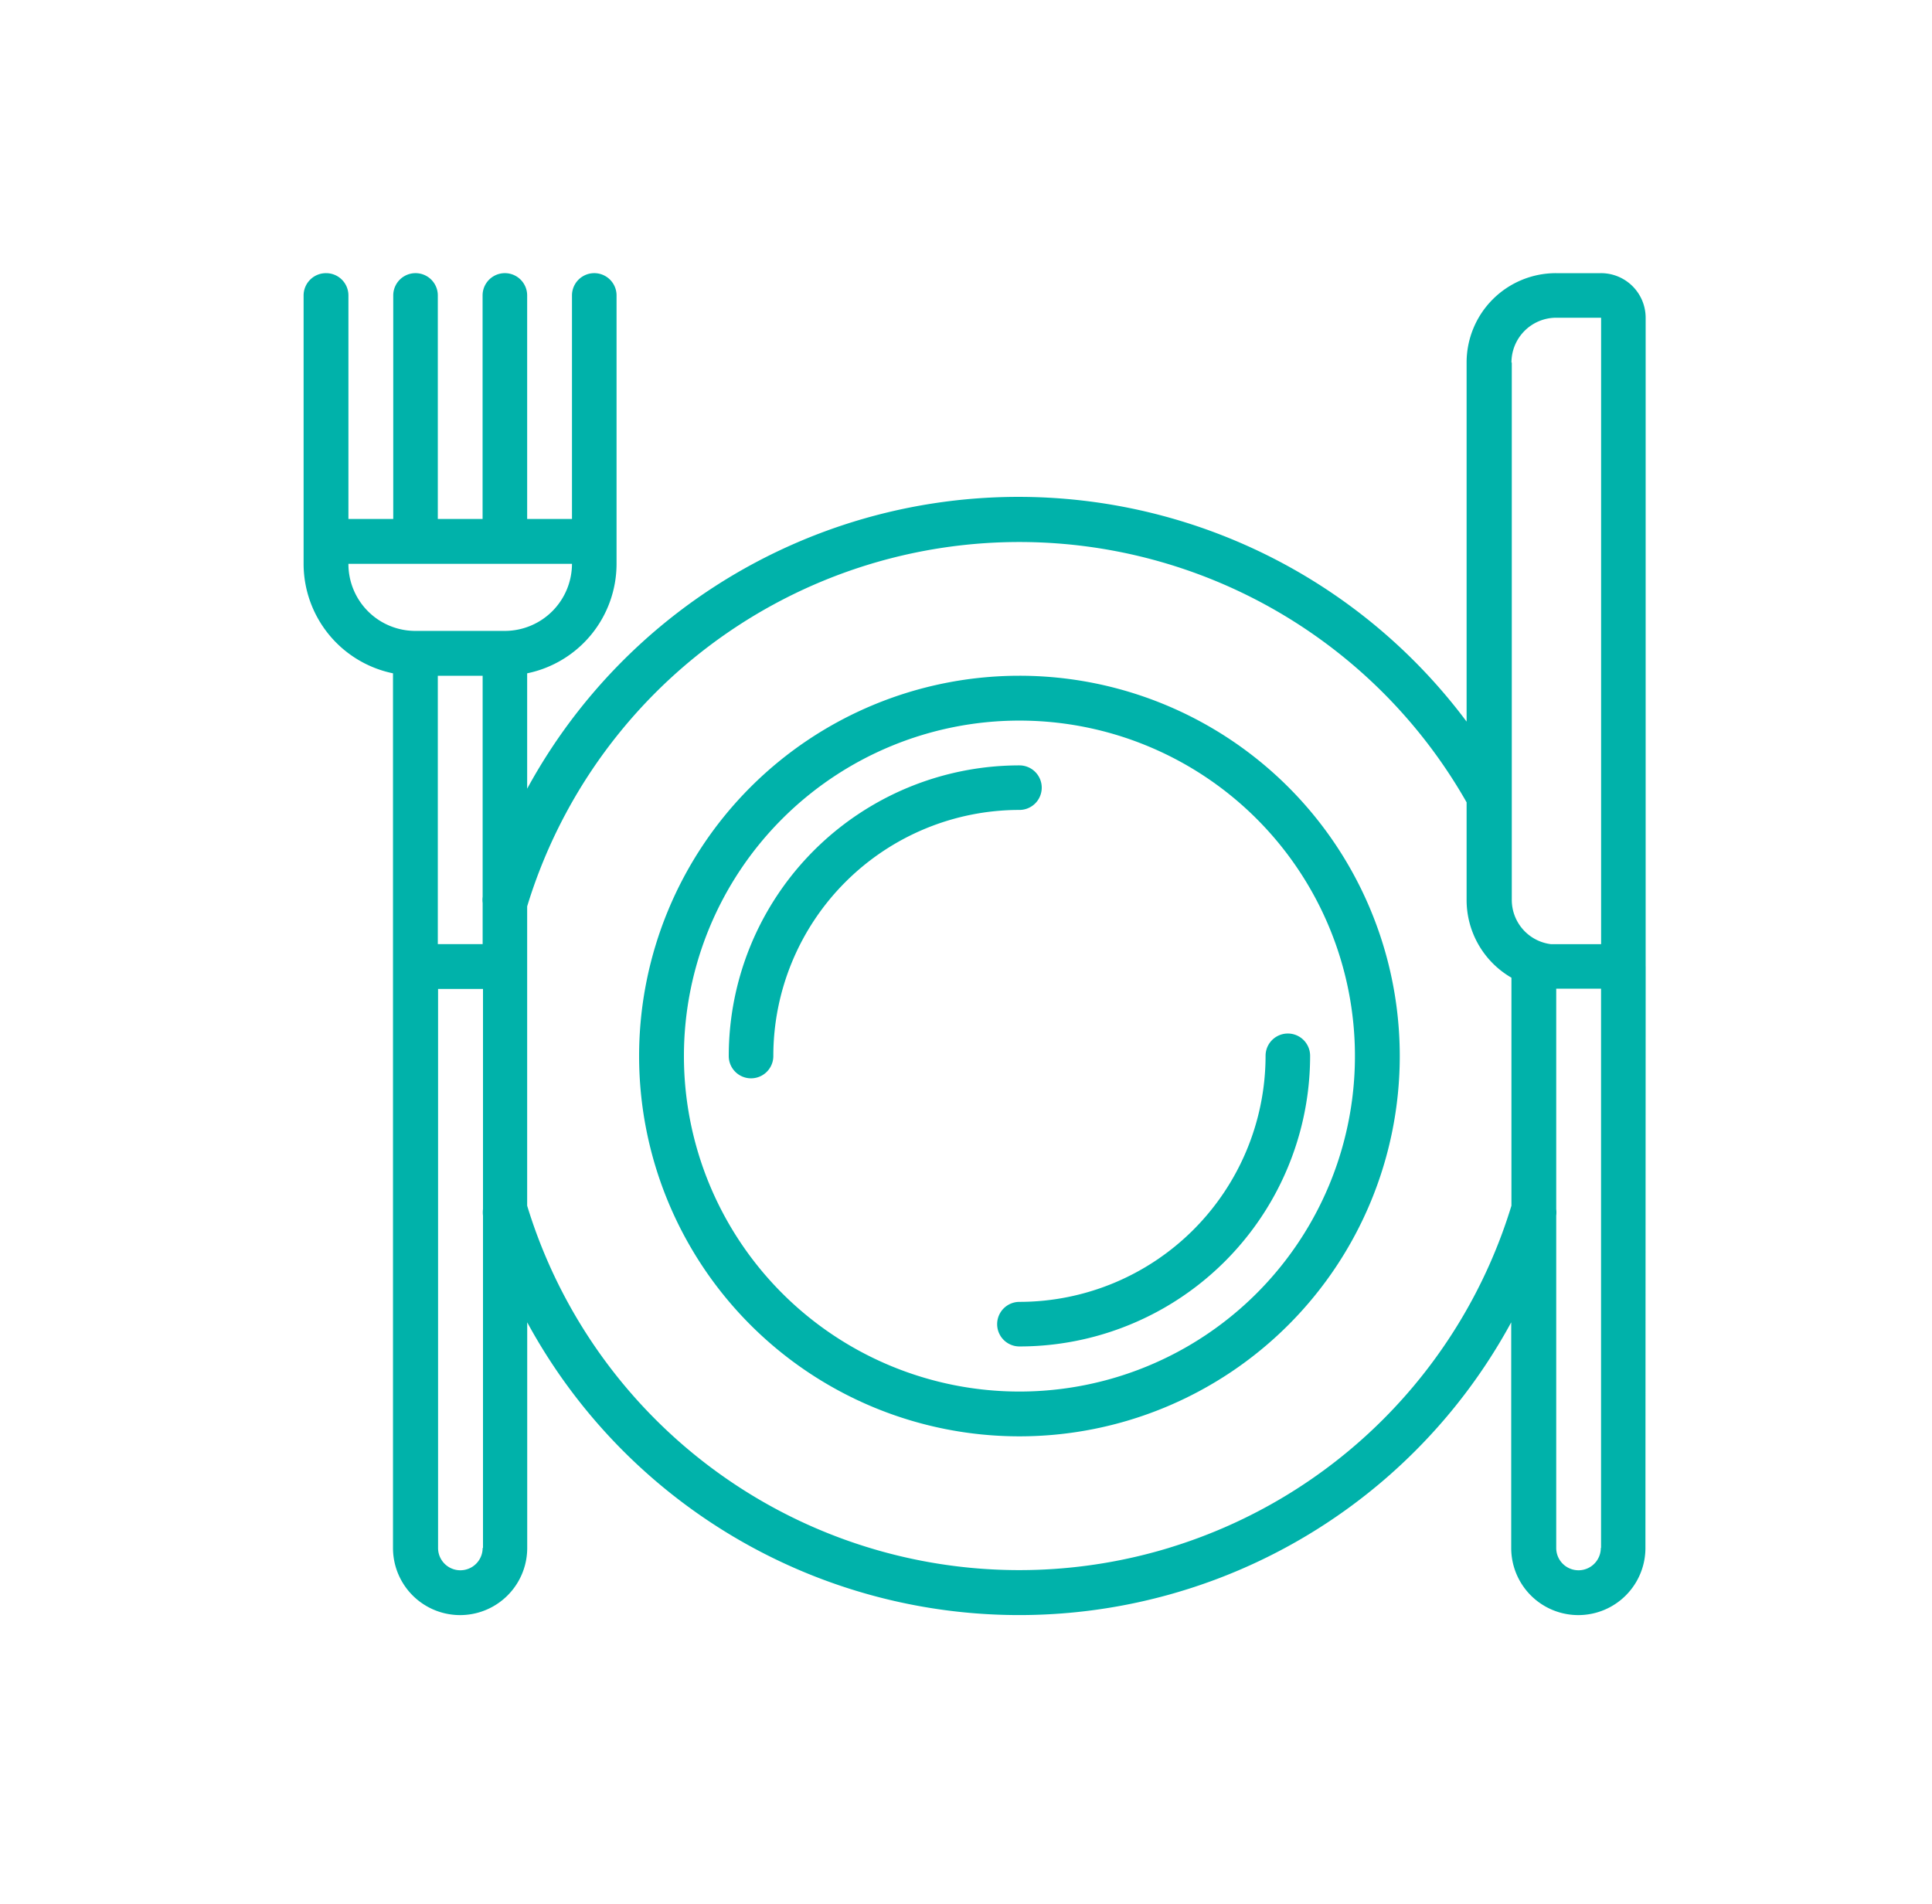 <svg xmlns="http://www.w3.org/2000/svg" xmlns:xlink="http://www.w3.org/1999/xlink" viewBox="0 0 70 69">
  <defs>
    <style>
      .cls-1 {
        fill: none;
        stroke: #707070;
      }

      .cls-2 {
        clip-path: url(#clip-path);
      }

      .cls-3 {
        fill: #00b2aa;
      }
    </style>
    <clipPath id="clip-path">
      <rect id="Rectangle_509" data-name="Rectangle 509" class="cls-1" width="70" height="69" transform="translate(639 3113)"/>
    </clipPath>
  </defs>
  <g id="restaurant_green_icon" class="cls-2" transform="translate(-639 -3113)">
    <g id="Group_1871" data-name="Group 1871" transform="translate(650 3122.898)">
      <path id="Path_819" data-name="Path 819" class="cls-3" d="M48.625,25.12V1.624A1.617,1.617,0,0,0,47,0H45.377a3.236,3.236,0,0,0-3.239,3.239V16.25A20.265,20.265,0,0,0,8.1,18.681V14.5a4.054,4.054,0,0,0,3.239-3.97V.807a.807.807,0,1,0-1.615,0v8.1H8.1V.807a.807.807,0,0,0-1.615,0v8.1H4.863V.807a.807.807,0,0,0-1.615,0v8.1H1.624V.807A.807.807,0,0,0,.817,0,.809.809,0,0,0,0,.807v9.725A4.056,4.056,0,0,0,3.239,14.5V25.12h0V46.194a2.431,2.431,0,1,0,4.863,0V38.017a20.282,20.282,0,0,0,35.652,0v8.177a2.431,2.431,0,1,0,4.863,0l.009-21.074ZM43.763,3.239a1.623,1.623,0,0,1,1.624-1.624h1.624v22.7H45.2a1.617,1.617,0,0,1-1.425-1.624V3.239ZM6.487,22.822v1.491H4.863V14.588H6.487v8.006A.915.915,0,0,0,6.487,22.822ZM1.624,10.532h8.1a2.436,2.436,0,0,1-2.431,2.431H4.055A2.424,2.424,0,0,1,1.624,10.532ZM6.487,46.194h0a.807.807,0,1,1-1.615,0V25.937H6.5v7.978a.993.993,0,0,0,0,.237h0V46.194Zm24.882-.009A18.641,18.641,0,0,1,8.1,33.791V25.12h0V22.945a18.641,18.641,0,0,1,34.038-3.77v3.514h0a3.251,3.251,0,0,0,1.624,2.84v8.262A18.642,18.642,0,0,1,31.369,46.184ZM47,46.194h0a.807.807,0,1,1-1.615,0V34.152a.993.993,0,0,0,0-.237V25.927h1.624V46.194Z"/>
      <path id="Path_820" data-name="Path 820" class="cls-3" d="M141.78,153.6a13.78,13.78,0,1,0,13.78,13.78A13.779,13.779,0,0,0,141.78,153.6Zm0,25.937a12.156,12.156,0,1,1,12.156-12.156A12.155,12.155,0,0,1,141.78,179.537Z" transform="translate(-115.844 -139.012)"/>
      <path id="Path_821" data-name="Path 821" class="cls-3" d="M173.54,188.607a.807.807,0,0,0-.807-.807A10.532,10.532,0,0,0,162.2,198.332a.807.807,0,0,0,1.615,0,8.919,8.919,0,0,1,8.918-8.918A.807.807,0,0,0,173.54,188.607Z" transform="translate(-146.796 -169.964)"/>
      <path id="Path_822" data-name="Path 822" class="cls-3" d="M265.407,299.825a.807.807,0,1,0,0,1.615,10.532,10.532,0,0,0,10.532-10.532.807.807,0,1,0-1.614,0A8.925,8.925,0,0,1,265.407,299.825Z" transform="translate(-239.471 -262.549)"/>
    </g>
  </g>
</svg>
